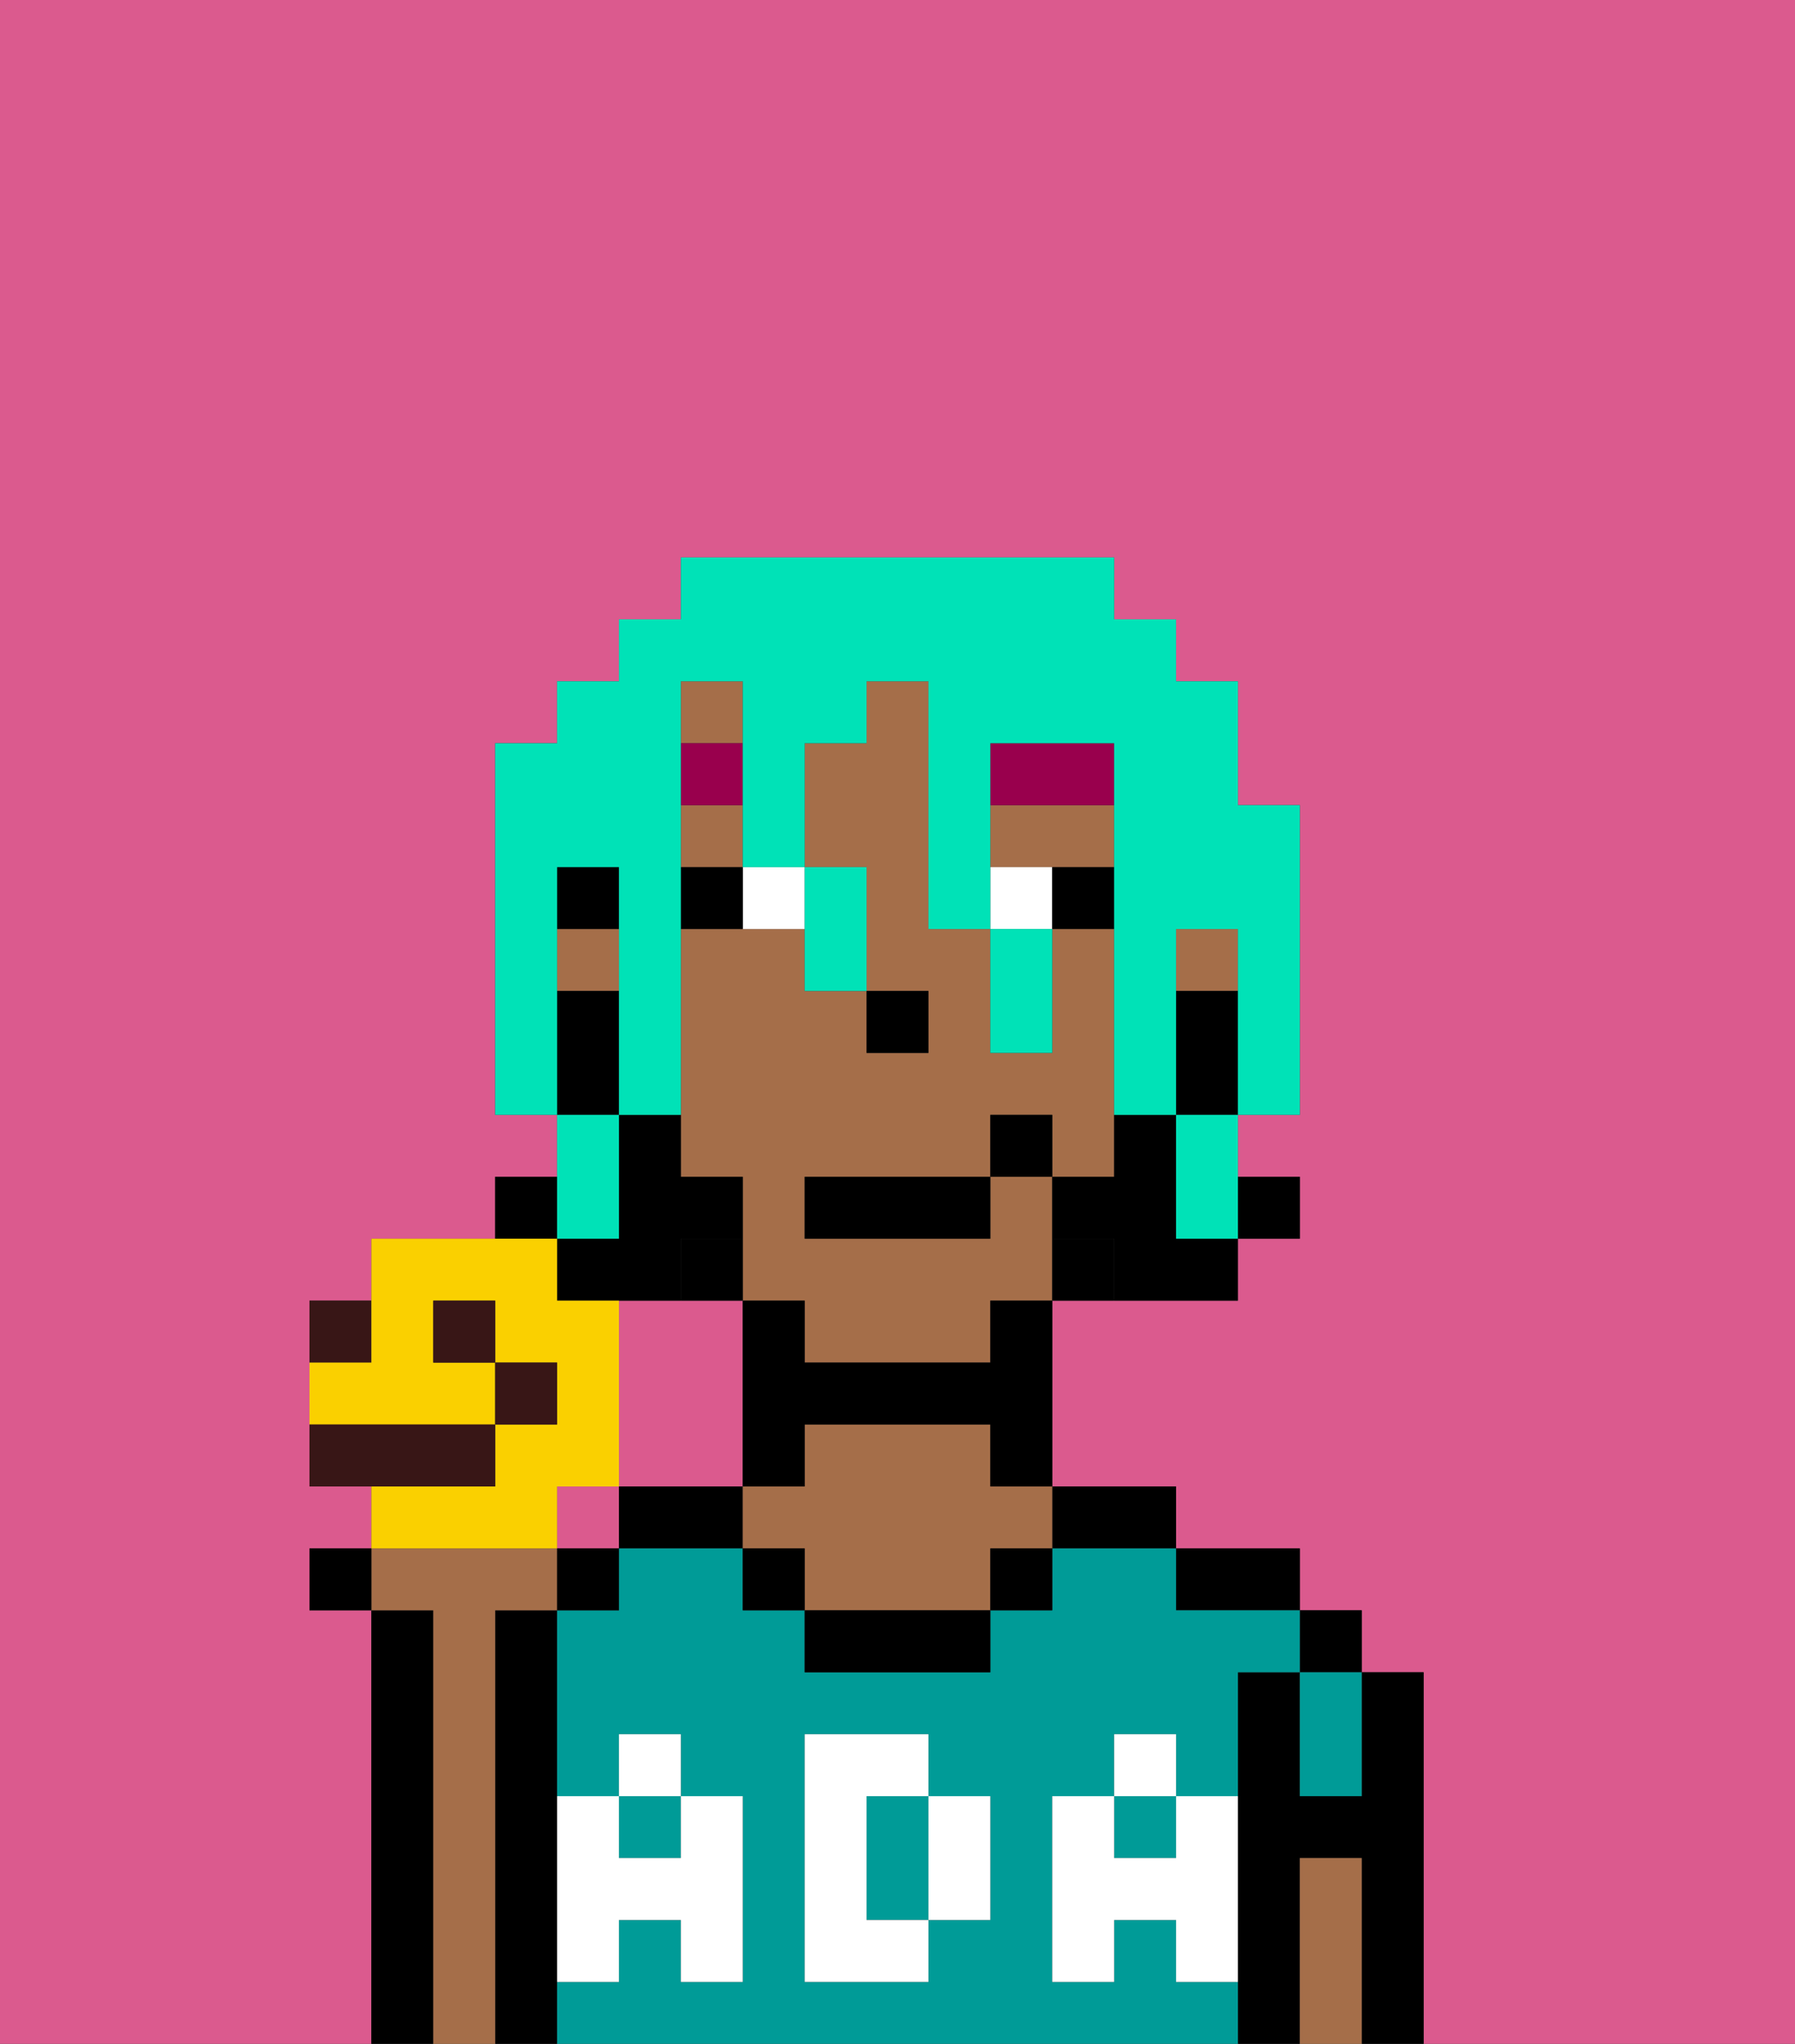 <svg xmlns="http://www.w3.org/2000/svg" viewBox="0 0 29 33"><rect x="0" y="0" width="29" height="33" fill="#333333" stroke="none"/><defs><style>polygon,rect,path{shape-rendering:crispedges;}.ea39-1{fill:#db5a8e;}.ea39-2{fill:#000000;}.ea39-3{fill:#009b97;}.ea39-4{fill:#a56e49;}.ea39-5{fill:#ffffff;}.ea39-6{fill:#ffffff;}.ea39-7{fill:#99004d;}.ea39-8{fill:#000000;}.ea39-9{fill:#00e2b7;}.ea39-10{fill:#381616;}.ea39-11{fill:#fad000;}</style></defs><path class="ea39-1" d="M6,32V26H5V25H6V24H5V21H6V20H8V19H9V18H8V12H9V11h1V10h1V9h7v1h1v1h1v2h1v5H20v1h1v1H20v1H17v3h2v1h2v1h1v1h1v6h6V0H0V33H6Z"/><rect class="ea39-1" x="9" y="24" width="1" height="1"/><path class="ea39-1" d="M12,24V21H10v3h2Z"/><path class="ea39-2" d="M23,27H22v2H21V27H20v6h1V30h1v3h1V27Z"/><rect class="ea39-2" x="21" y="26" width="1" height="1"/><path class="ea39-2" d="M20,26h1V25H19v1Z"/><path class="ea39-2" d="M18,25h1V24H17v1Z"/><path class="ea39-2" d="M11,24H10v1h2V24Z"/><path class="ea39-2" d="M9,31V26H8v7H9V31Z"/><path class="ea39-2" d="M7,26H6v7H7V26Z"/><rect class="ea39-3" x="10" y="29" width="1" height="1"/><path class="ea39-3" d="M19,32V31H18v1H17V29h1V28h1v1h1V27h1V26H19V25H17v1H16v1H13V26H12V25H10v1H9v3h1V28h1v1h1v3H11V31H10v1H9v1H20V32Zm-3-2v1H15v1H13V28h2v1h1Z"/><path class="ea39-3" d="M15,29H14v2h1V29Z"/><rect class="ea39-3" x="18" y="29" width="1" height="1"/><path class="ea39-3" d="M21,28v1h1V27H21Z"/><path class="ea39-4" d="M8,26H9V25H6v1H7v7H8V26Z"/><path class="ea39-4" d="M16,23H13v1H12v1h1v1h3V25h1V24H16Z"/><path class="ea39-2" d="M13,26v1h3V26H13Z"/><path class="ea39-4" d="M22,30H21v3h1V30Z"/><rect class="ea39-2" x="12" y="25" width="1" height="1"/><rect class="ea39-2" x="16" y="25" width="1" height="1"/><path class="ea39-5" d="M19,30H18V29H17v3h1V31h1v1h1V29H19Z"/><rect class="ea39-5" x="18" y="28" width="1" height="1"/><path class="ea39-5" d="M15,30v1h1V29H15Z"/><path class="ea39-5" d="M14,30V29h1V28H13v4h2V31H14Z"/><path class="ea39-5" d="M9,32h1V31h1v1h1V29H11v1H10V29H9v3Z"/><rect class="ea39-5" x="10" y="28" width="1" height="1"/><rect class="ea39-4" x="19" y="15" width="1" height="1"/><rect class="ea39-4" x="11" y="11" width="1" height="1"/><path class="ea39-4" d="M18,14V13H16v1h2Z"/><rect class="ea39-4" x="11" y="13" width="1" height="1"/><path class="ea39-4" d="M17,19H16v1H13V19h3V18h1v1h1V15H17v2H16V15H15V11H14v1H13v2h1v2h1v1H14V16H13V15H11v4h1v2h1v1h3V21h1V19Z"/><rect class="ea39-4" x="9" y="15" width="1" height="1"/><path class="ea39-2" d="M17,20v1h1V20Z"/><path class="ea39-2" d="M16,22H13V21H12v3h1V23h3v1h1V21H16Z"/><path class="ea39-2" d="M11,21h1V20H11Z"/><rect class="ea39-2" x="9" y="14" width="1" height="1"/><rect class="ea39-2" x="14" y="16" width="1" height="1"/><path class="ea39-6" d="M13,15V14H12v1Z"/><path class="ea39-6" d="M17,14H16v1h1Z"/><path class="ea39-2" d="M12,14H11v1h1Z"/><path class="ea39-2" d="M17,15h1V14H17Z"/><path class="ea39-7" d="M18,12H16v1h2Z"/><rect class="ea39-7" x="11" y="12" width="1" height="1"/><rect class="ea39-8" x="20" y="19" width="1" height="1"/><path class="ea39-8" d="M19,16v2h1V16Z"/><path class="ea39-8" d="M19,19V18H18v1H17v1h1v1h2V20H19Z"/><path class="ea39-8" d="M11,20h1V19H11V18H10v2H9v1h2Z"/><rect class="ea39-8" x="8" y="19" width="1" height="1"/><path class="ea39-8" d="M10,17V16H9v2h1Z"/><rect class="ea39-2" x="13" y="19" width="3" height="1"/><rect class="ea39-2" x="16" y="18" width="1" height="1"/><path class="ea39-9" d="M9,15V14h1v4h1V11h1v3h1V12h1V11h1v4h1V12h2v6h1V15h1v3h1V13H20V11H19V10H18V9H11v1H10v1H9v1H8v6H9V15Z"/><path class="ea39-9" d="M10,20V18H9v2Z"/><path class="ea39-9" d="M13,16h1V14H13v2Z"/><path class="ea39-9" d="M17,17V15H16v2Z"/><polygon class="ea39-9" points="19 19 19 20 20 20 20 19 20 18 19 18 19 19"/><rect class="ea39-2" x="5" y="25" width="1" height="1"/><rect class="ea39-2" x="9" y="25" width="1" height="1"/><path class="ea39-10" d="M6,21H5v1H6Z"/><path class="ea39-11" d="M9,24h1V21H9V20H6v2H5v1H8V22H7V21H8v1H9v1H8v1H6v1H9Z"/><rect class="ea39-10" x="7" y="21" width="1" height="1"/><path class="ea39-10" d="M8,23H5v1H8Z"/><rect class="ea39-10" x="8" y="22" width="1" height="1"/></svg>